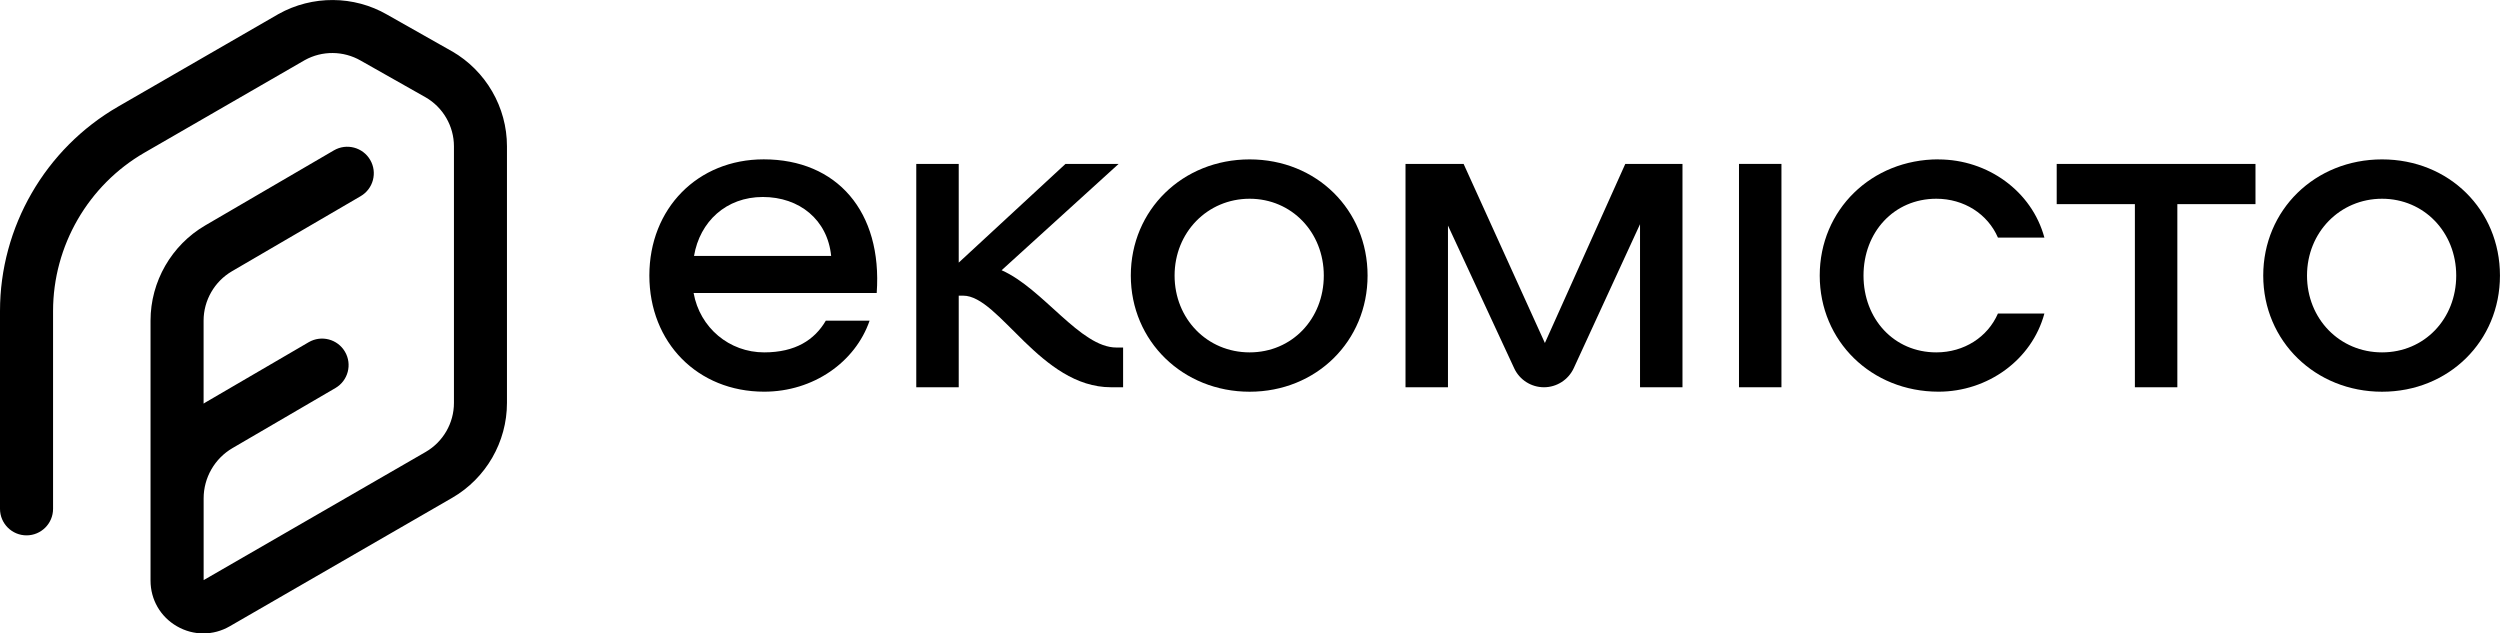 <?xml version="1.0" encoding="UTF-8"?>
<svg id="Layer_2" data-name="Layer 2" xmlns="http://www.w3.org/2000/svg" viewBox="0 0 587.08 148.76">
  <defs>
    <style>
    
    </style>
  </defs>
  <g id="_контент" data-name="контент">
    <g>
      <path class="cls-1" d="M106.14,12.05l-15.24-8.62c-7.8-4.5-17.54-4.58-25.49-.14L27.71,25.05C10.62,34.92,0,53.31,0,73.04v46.45c0,3.44,2.79,6.23,6.23,6.23s6.23-2.79,6.23-6.23v-46.45c0-15.3,8.23-29.55,21.48-37.2l37.63-21.72c4.06-2.26,9.08-2.23,13.15.12l15.24,8.62c4.09,2.36,6.64,6.77,6.64,11.5v60.27c0,4.73-2.54,9.13-6.64,11.5l-52.14,30.1v-19.21c0-4.84,2.59-9.35,6.77-11.79l24.18-14.11c2.97-1.73,3.98-5.55,2.24-8.52-1.73-2.97-5.55-3.97-8.52-2.24l-24.19,14.11c-.17.1-.33.21-.49.31v-19.49c0-4.75,2.55-9.19,6.66-11.59l30.22-17.63c2.97-1.73,3.98-5.55,2.24-8.52-1.73-2.97-5.55-3.97-8.52-2.24l-30.22,17.63c-7.92,4.62-12.84,13.18-12.84,22.35v61.05c0,4.48,2.32,8.49,6.2,10.73,1.94,1.12,4.07,1.68,6.2,1.68s4.26-.56,6.2-1.68l52.23-30.16c7.94-4.58,12.87-13.12,12.87-22.29v-60.27c0-9.16-4.93-17.7-12.91-22.31Z"/>
      <g>
        <g>
          <path class="cls-1" d="M395.1,90.94h-9.97v-38.29l-15.56,33.8c-1.26,2.73-3.99,4.49-7,4.49h0c-3,0-5.73-1.74-6.99-4.46l-15.55-33.51v37.97h-9.97v-52.45h13.64l19.09,42.06,18.88-42.06h13.43v52.45Z"/>
          <path class="cls-1" d="M418.34,38.49v52.45h-9.97v-52.45h9.97Z"/>
          <path class="cls-1" d="M455.23,37.44c11.54,0,21.92,7.45,24.86,18.36h-10.91c-2.41-5.56-7.97-9.13-14.47-9.13-9.97,0-17.1,7.87-17.1,18.04s7.13,18.04,17.1,18.04c6.5,0,12.06-3.57,14.47-9.13h10.91c-2.94,10.91-13.32,18.36-24.86,18.36-15.74,0-27.9-11.85-27.9-27.28s12.17-27.28,27.9-27.28Z"/>
          <path class="cls-1" d="M529.67,47.93h-18.36s0,43.01,0,43.01h-9.97s0-43.01,0-43.01h-18.36s0-9.44,0-9.44h46.68v9.44Z"/>
          <path class="cls-1" d="M531.48,64.71c0-15.42,12.17-27.28,27.9-27.28s27.69,11.85,27.69,27.28-12.06,27.28-27.69,27.28-27.9-11.85-27.9-27.28ZM576.8,64.71c0-10.17-7.56-18.04-17.42-18.04s-17.62,7.87-17.62,18.04,7.66,18.04,17.62,18.04,17.42-7.87,17.42-18.04Z"/>
        </g>
        <g>
          <path class="cls-1" d="M205.89,68.8h-43.01c1.47,8.18,8.39,13.95,16.57,13.95,7.34,0,11.85-2.94,14.48-7.45h10.28c-3.36,9.75-13.22,16.68-24.76,16.68-15.63,0-26.96-11.54-26.96-27.28s11.33-27.28,26.85-27.28c17.2,0,27.9,12.27,26.54,31.37ZM162.98,60.1h32.2c-.84-8.5-7.45-13.84-16.05-13.84s-14.79,5.77-16.15,13.84Z"/>
          <path class="cls-1" d="M263.74,81.6v9.34h-2.83c-16.57,0-26.23-21.51-34.72-21.51h-1.05v21.51s-9.97,0-9.97,0v-52.45s9.97,0,9.97,0v23.18s25.07-23.18,25.07-23.18h12.48l-27.48,24.97c9.76,4.3,18.47,18.15,26.96,18.15h1.57Z"/>
          <path class="cls-1" d="M265.55,64.71c0-15.42,12.17-27.28,27.9-27.28s27.7,11.85,27.7,27.28-12.06,27.28-27.7,27.28-27.9-11.85-27.9-27.28ZM310.87,64.71c0-10.17-7.55-18.04-17.42-18.04s-17.62,7.87-17.62,18.04,7.66,18.04,17.62,18.04,17.42-7.87,17.42-18.04Z"/>
        </g>
      </g>
    </g>
  </g>
</svg>